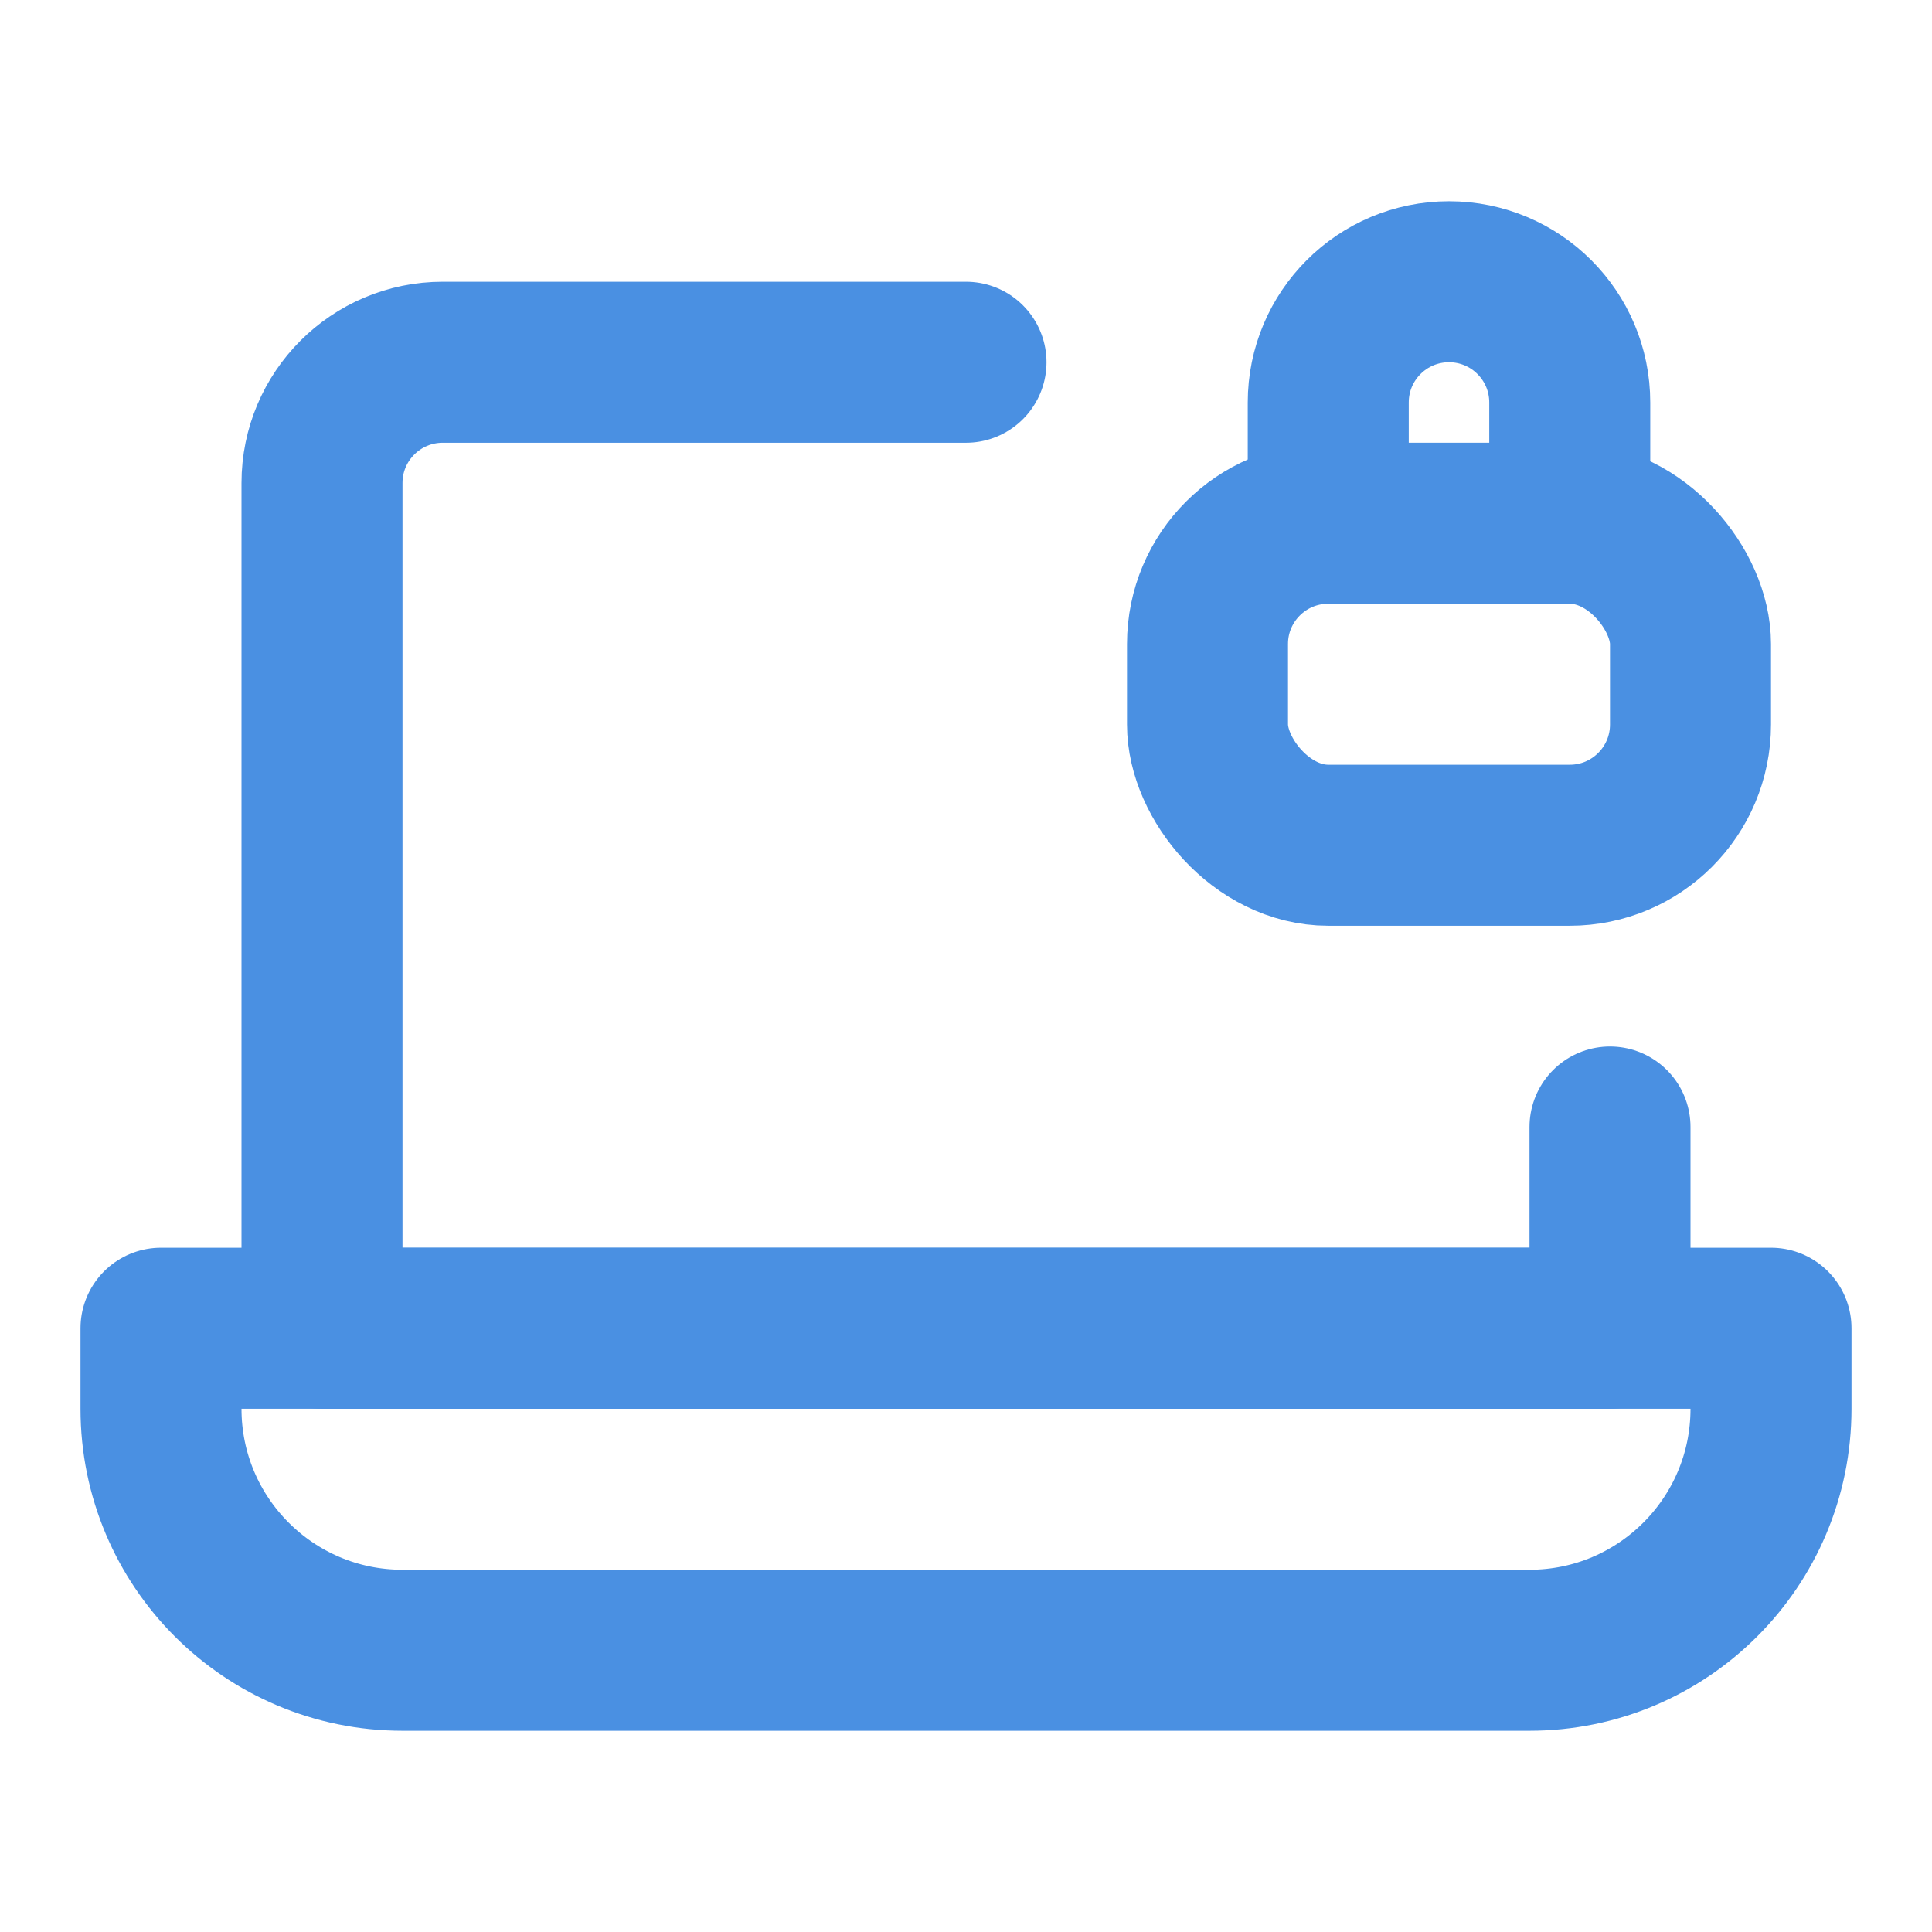 <?xml version="1.0" encoding="UTF-8"?><svg width="21" height="21" viewBox="0 0 48 48" fill="none" xmlns="http://www.w3.org/2000/svg"><path d="M24 9H11C9.343 9 8 10.343 8 12V33H40V28" stroke="#4a90e2" stroke-width="4" stroke-linecap="round" stroke-linejoin="round"/><path d="M4 33H44V35C44 38.314 41.314 41 38 41H10C6.686 41 4 38.314 4 35V33Z" fill="none" stroke="#4a90e2" stroke-width="4" stroke-linejoin="round"/><rect x="30" y="13" width="12" height="8" rx="3" fill="none" stroke="#4a90e2" stroke-width="4" stroke-linejoin="round"/><path d="M36 7C37.657 7 39 8.343 39 10L39 13L33 13L33 10C33 8.343 34.343 7 36 7Z" fill="none" stroke="#4a90e2" stroke-width="4" stroke-linejoin="round"/></svg>
